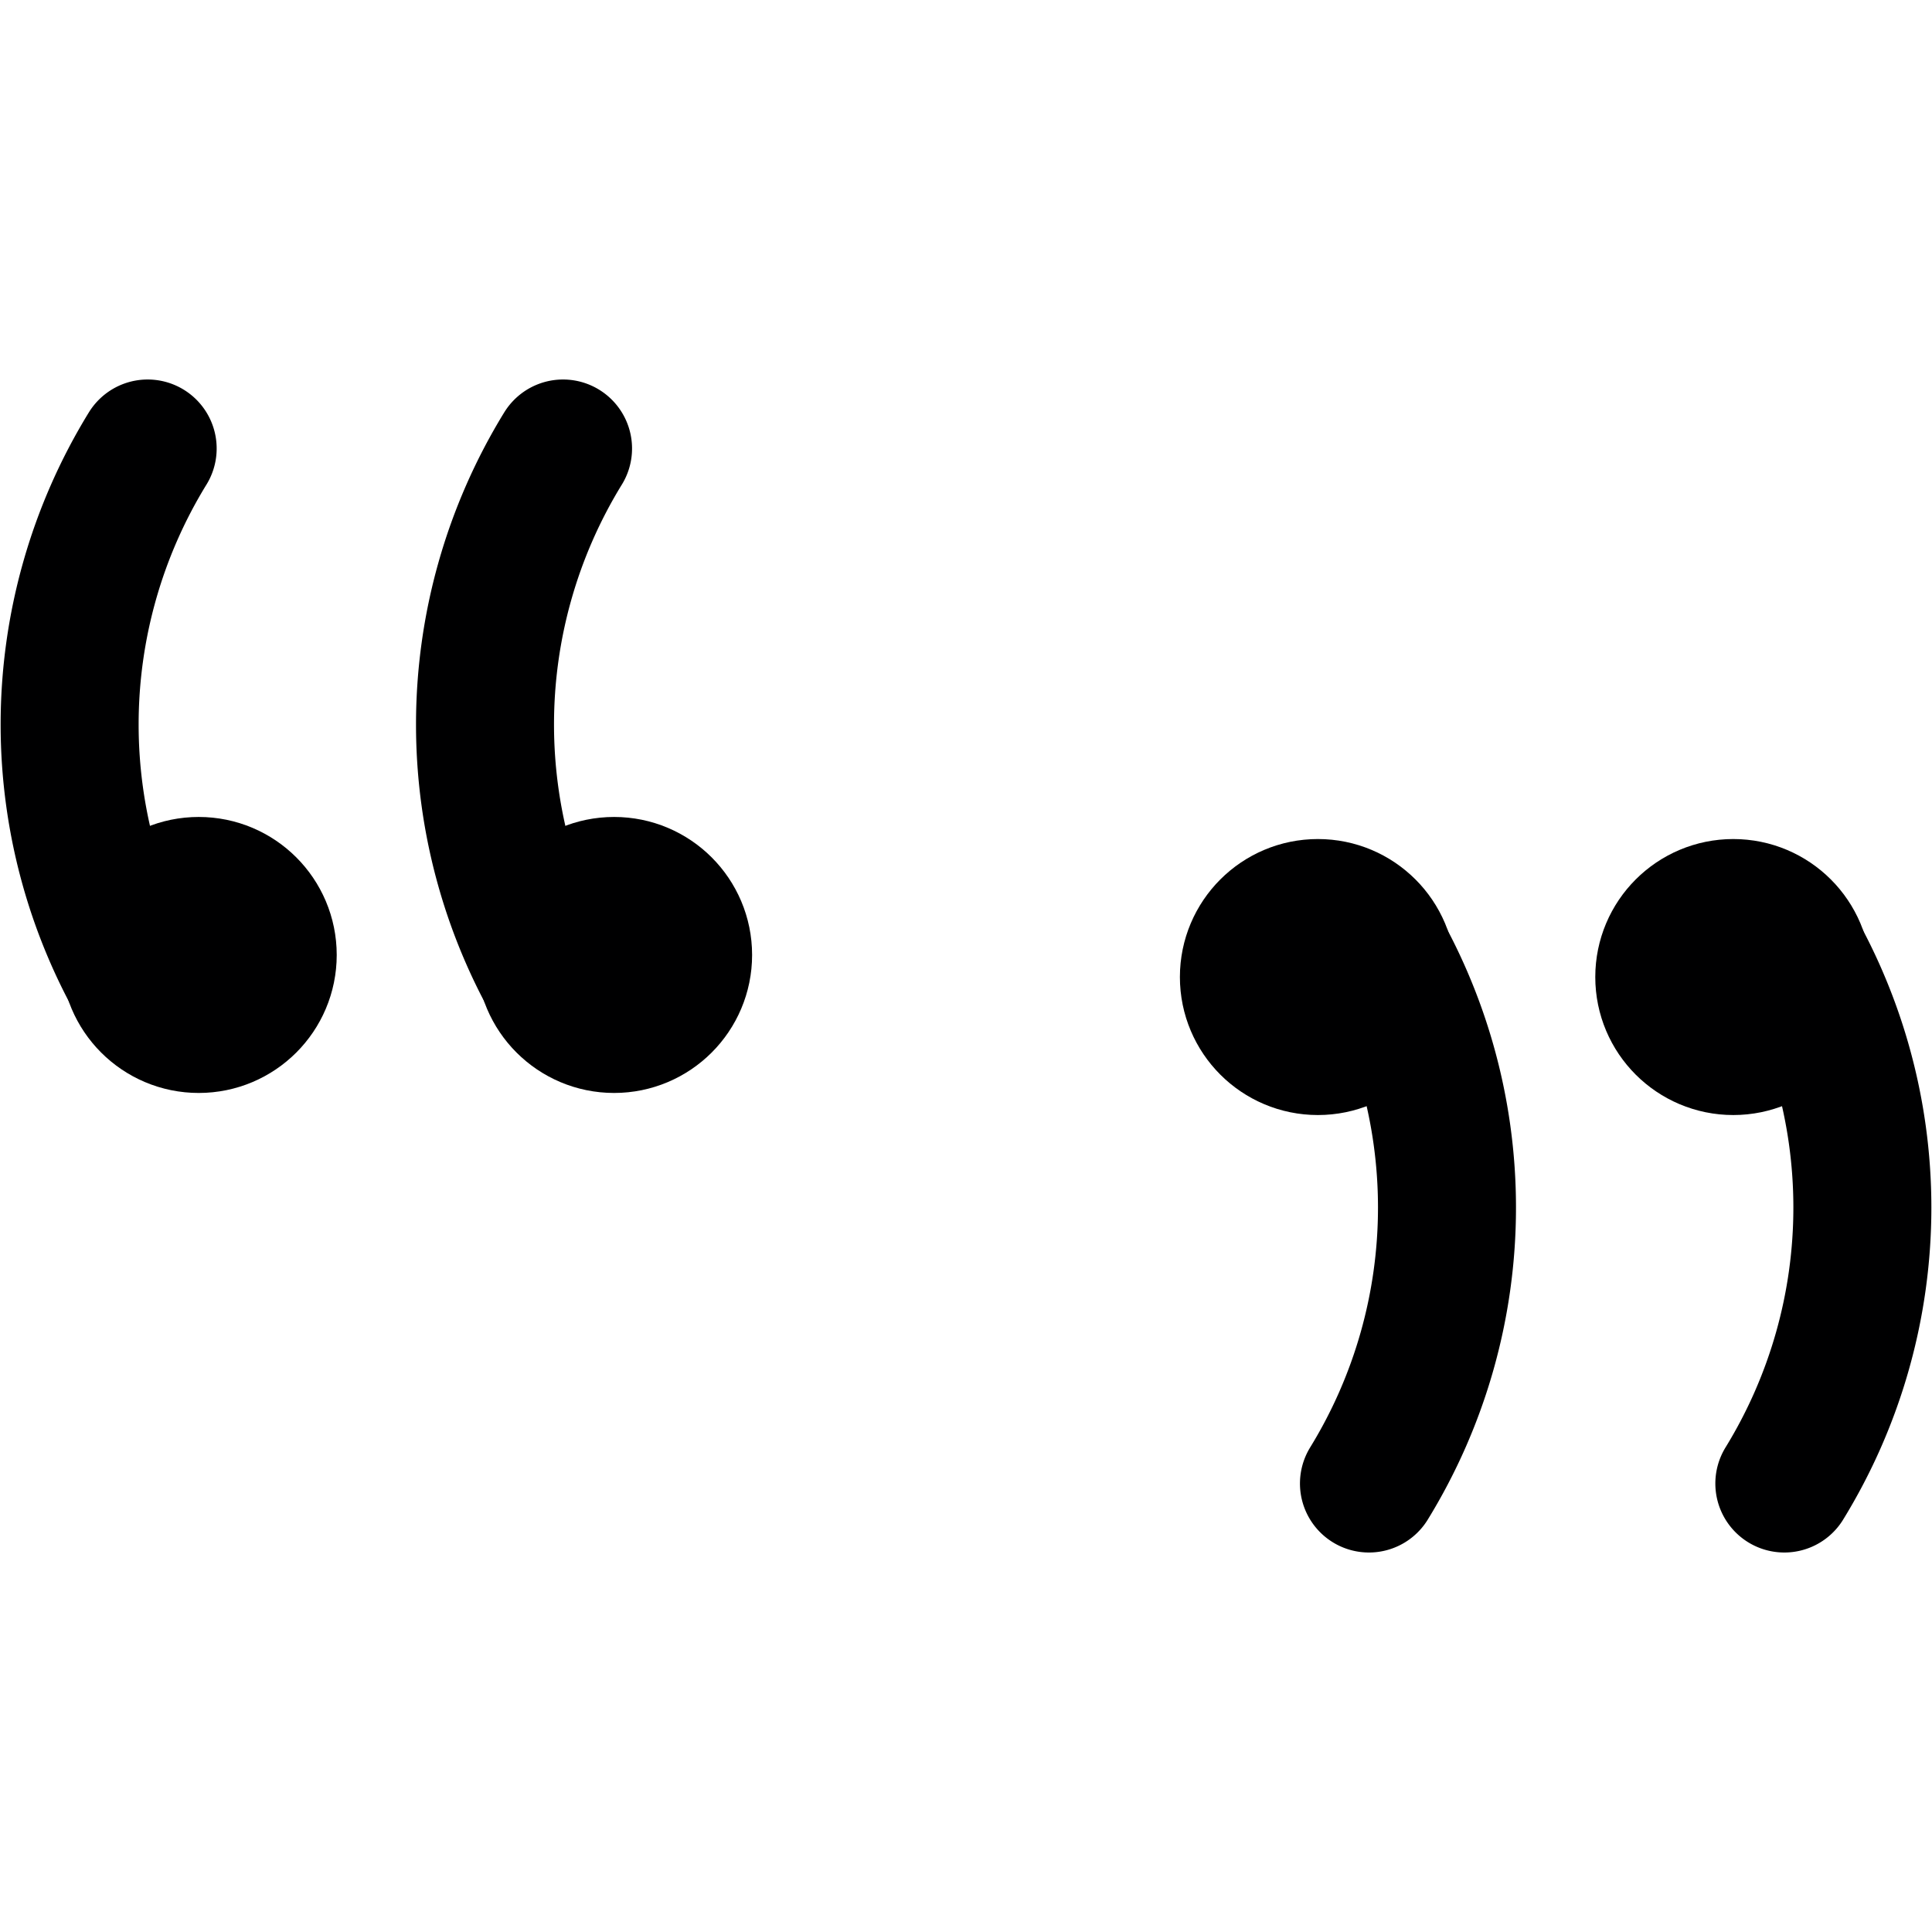 <svg xmlns="http://www.w3.org/2000/svg" viewBox="0 0 14 14">
  <g>
    <g>
      <path d="M4.08,7.25a3.82,3.82,0,0,1,0-4" style="fill: none;stroke: #000001;stroke-linecap: round;stroke-linejoin: round"/>
      <circle cx="4.45" cy="6.92" r="0.5" style="fill: none;stroke: #000001;stroke-linecap: round;stroke-linejoin: round"/>
    </g>
    <g>
      <path d="M1.07,7.25a3.82,3.82,0,0,1,0-4" style="fill: none;stroke: #000001;stroke-linecap: round;stroke-linejoin: round"/>
      <circle cx="1.44" cy="6.92" r="0.5" style="fill: none;stroke: #000001;stroke-linecap: round;stroke-linejoin: round"/>
    </g>
    <g>
      <path d="M9.92,6.75a3.82,3.82,0,0,1,0,4" style="fill: none;stroke: #000001;stroke-linecap: round;stroke-linejoin: round"/>
      <circle cx="9.55" cy="7.08" r="0.5" style="fill: none;stroke: #000001;stroke-linecap: round;stroke-linejoin: round"/>
    </g>
    <g>
      <path d="M12.93,6.75a3.82,3.82,0,0,1,0,4" style="fill: none;stroke: #000001;stroke-linecap: round;stroke-linejoin: round"/>
      <circle cx="12.56" cy="7.08" r="0.5" style="fill: none;stroke: #000001;stroke-linecap: round;stroke-linejoin: round"/>
    </g>
  </g>
</svg>
